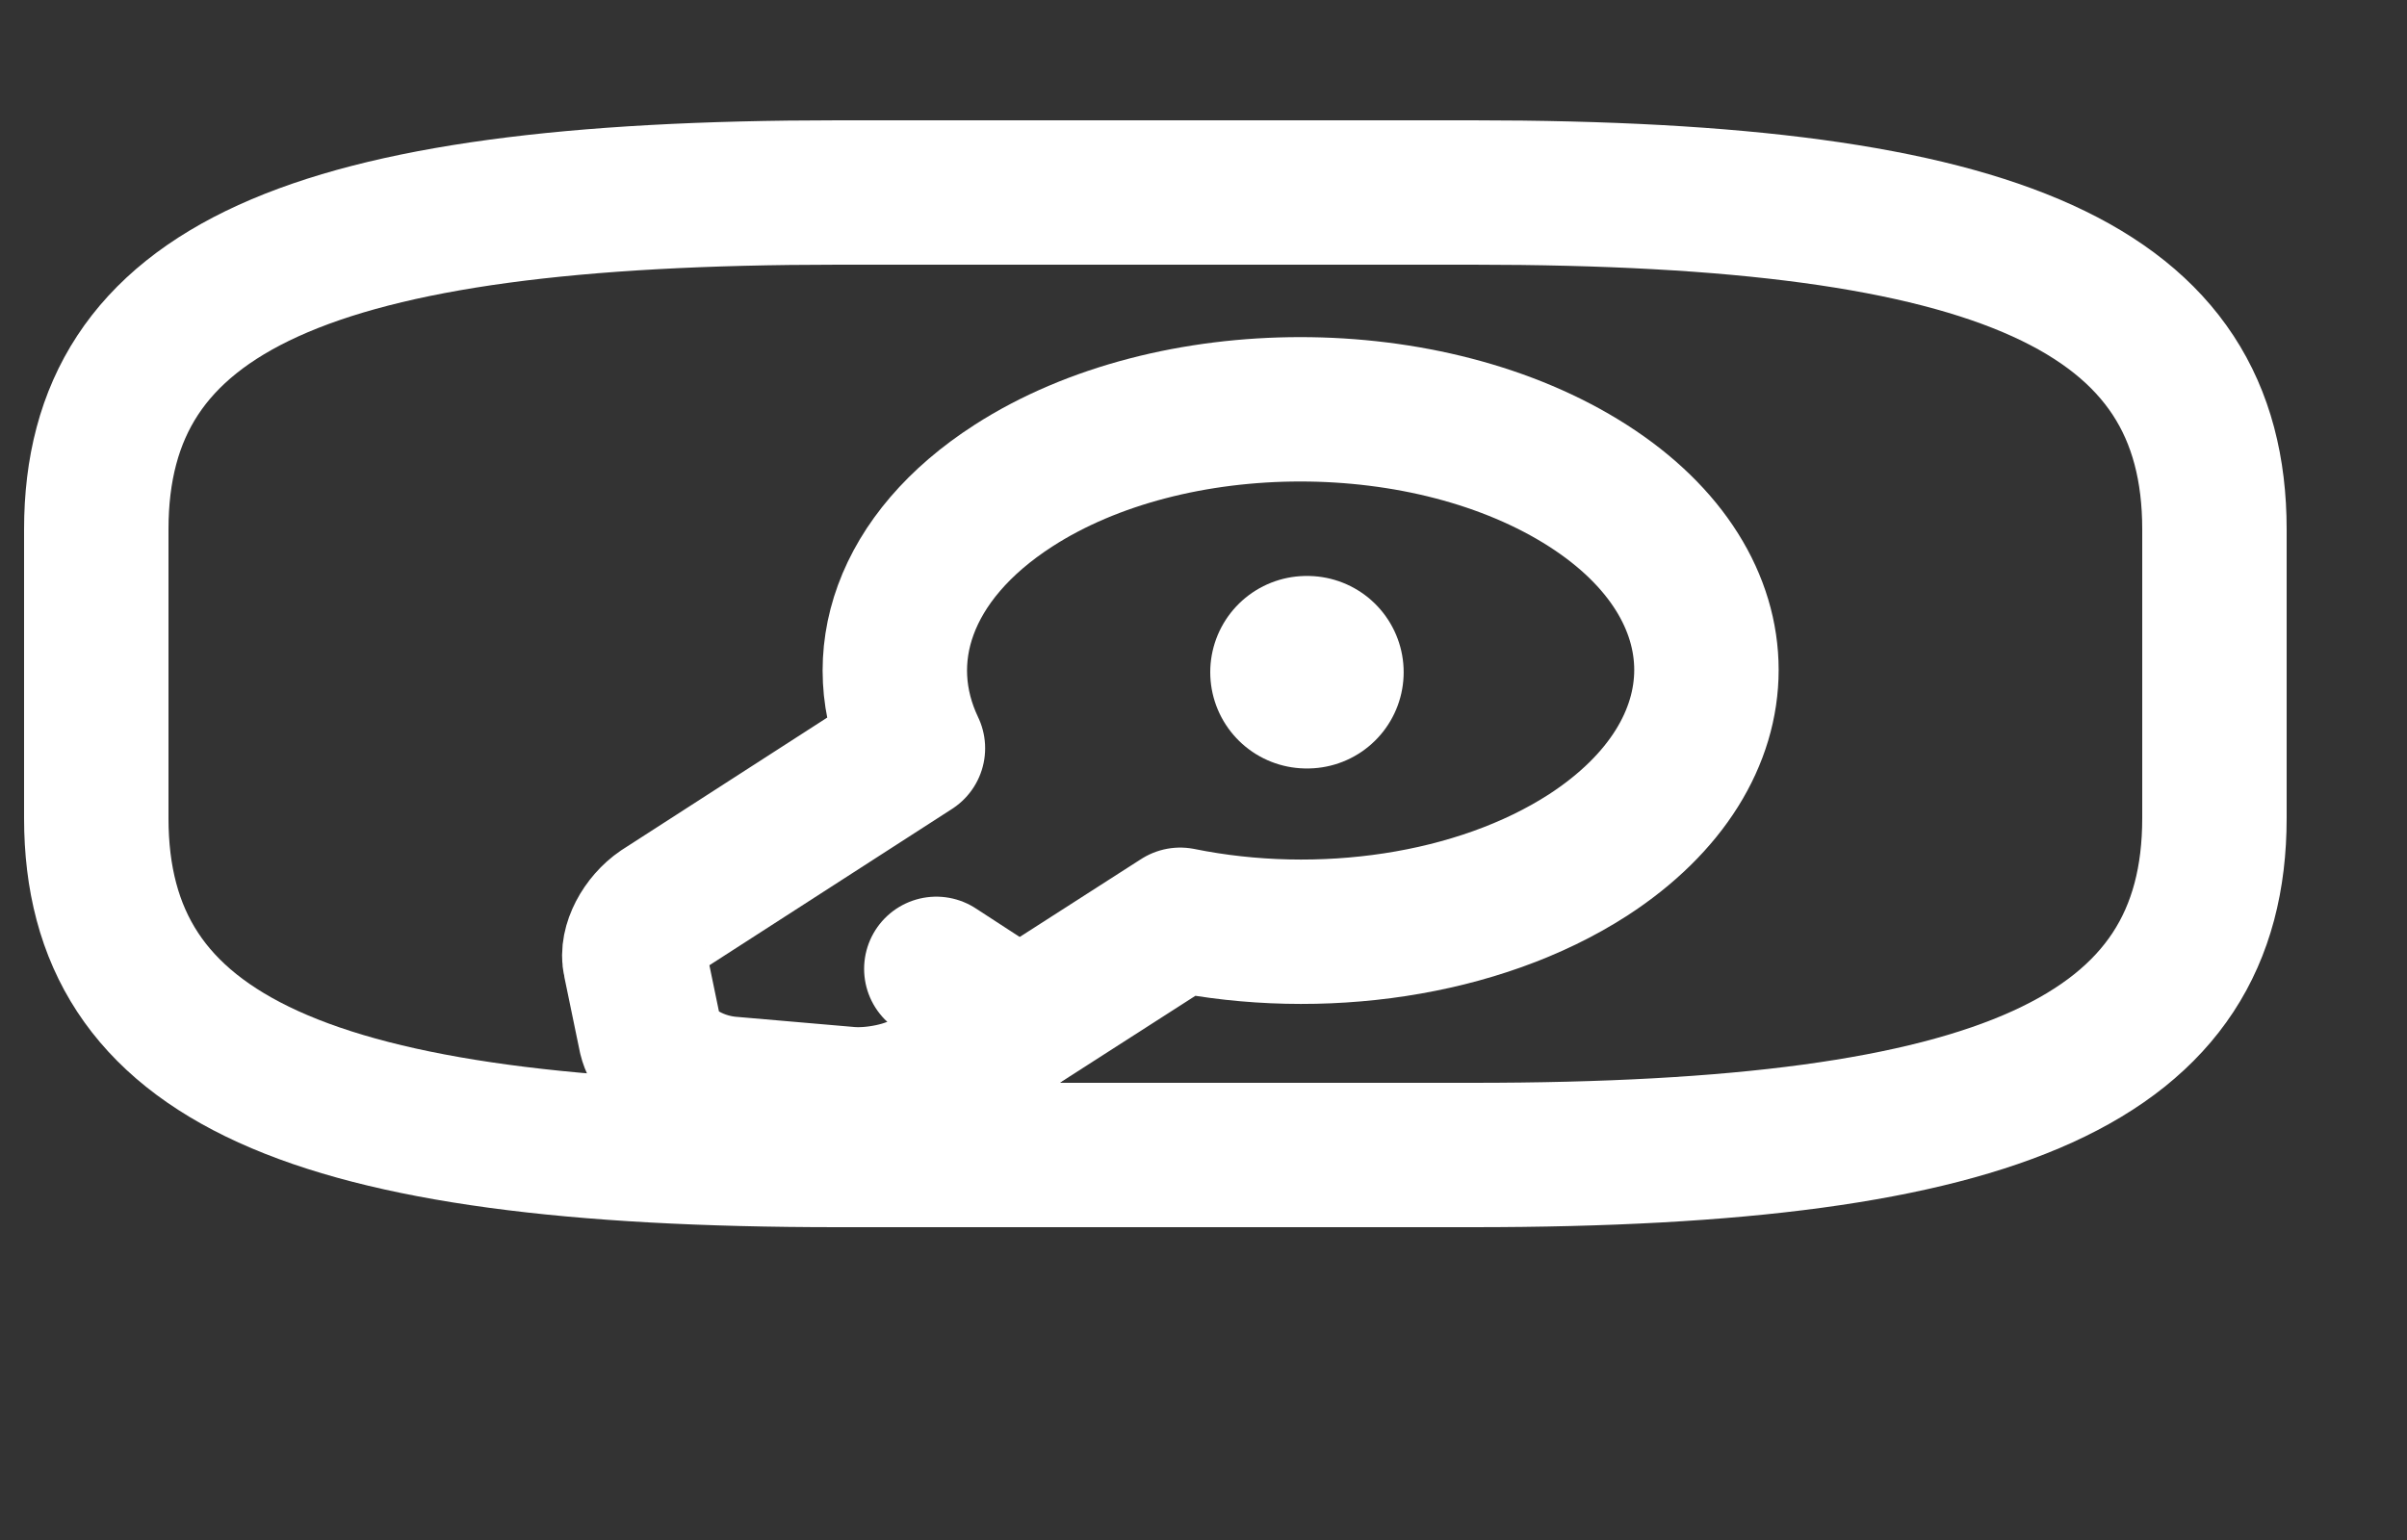 <svg width="25" height="16" viewBox="0 0 25 16" fill="none" xmlns="http://www.w3.org/2000/svg">
<rect x="0" y="0" width="25" height="16" fill="#333333" stroke="none"/>
<path d="M8.7 12H15.3C20.8 12 23 11 23 8.5V5.5C23 3 20.8 2 15.3 2H8.7C3.2 2 1 3 1 5.5V8.5C1 11 3.2 12 8.7 12Z" stroke="white" stroke-width="1.5" stroke-linecap="round" stroke-linejoin="round"/>
<path d="M16.493 8.884C15.348 9.622 13.707 9.85 12.258 9.556L9.634 11.24C9.452 11.364 9.077 11.443 8.804 11.417L7.588 11.312C7.183 11.28 6.818 11.031 6.757 10.777L6.595 9.994C6.555 9.824 6.686 9.582 6.869 9.458L9.482 7.774C9.037 6.841 9.381 5.783 10.526 5.046C12.167 3.988 14.841 3.988 16.493 5.046C18.134 6.097 18.134 7.82 16.493 8.884Z" stroke="white" stroke-width="1.5" stroke-miterlimit="10" stroke-linecap="round" stroke-linejoin="round"/>
<path d="M10.587 10.627L9.725 10.066" stroke="white" stroke-width="1.5" stroke-miterlimit="10" stroke-linecap="round" stroke-linejoin="round"/>
<path d="M13.57 6.984H13.579" stroke="white" stroke-width="2" stroke-linecap="round" stroke-linejoin="round"/>
</svg>
